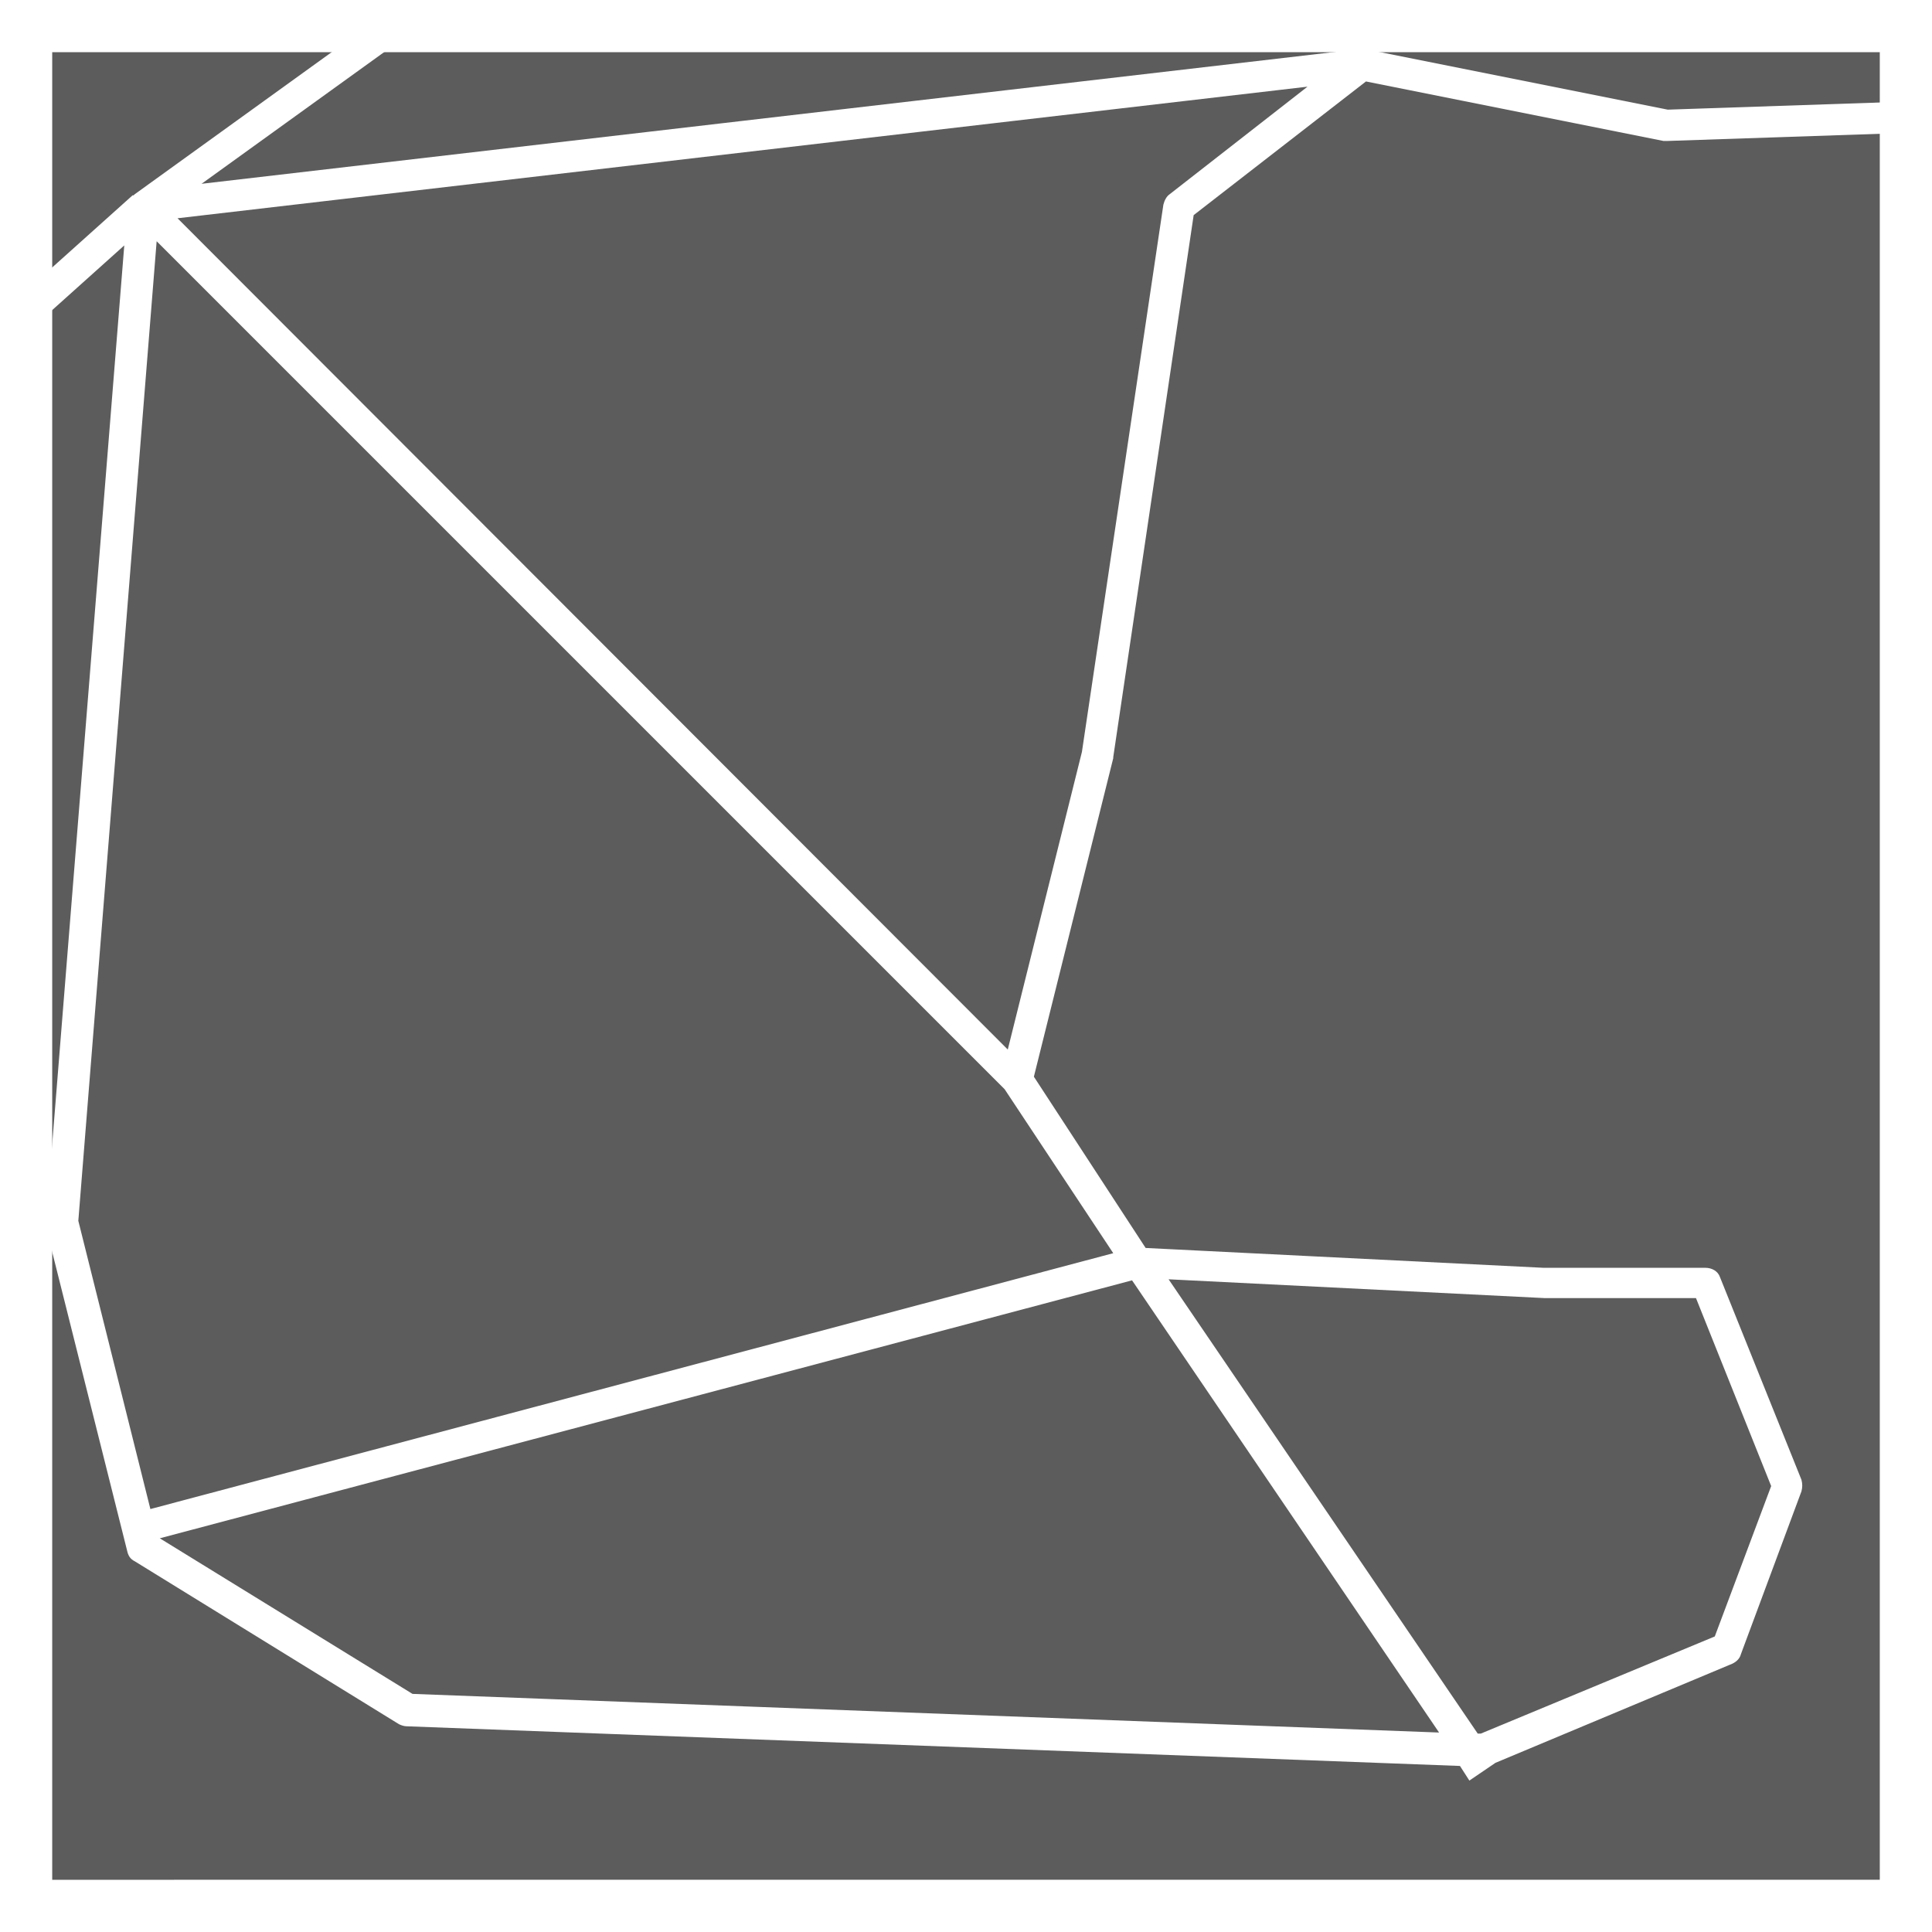 <?xml version="1.0" encoding="utf-8"?>
<!-- Generator: Adobe Illustrator 24.1.0, SVG Export Plug-In . SVG Version: 6.00 Build 0)  -->
<svg version="1.1" id="Layer_1" xmlns="http://www.w3.org/2000/svg" xmlns:xlink="http://www.w3.org/1999/xlink" x="0px" y="0px"
	 viewBox="0 0 185 185" style="enable-background:new 0 0 185 185;" xml:space="preserve">
<rect x="0" y="0" width="185" height="185" fill="#333333" stroke="none"/>
<style type="text/css">
	.st0{opacity:0.2;}
	.st1{fill:#FFFFFF;}
	.st2{clip-path:url(#SVGID_2_);fill:#FFFFFF;}
</style>
<g>
	<g class="st0">
		<rect x="2.5" y="2.5" class="st1" width="180" height="180"/>
		<path class="st1" d="M180,5v175H5V5H180 M185,0H0v185h185V0L185,0z"/>
	</g>
	<g>
		<defs>
			<rect id="SVGID_1_" width="185" height="185"/>
		</defs>
		<clipPath id="SVGID_2_">
			<use xlink:href="#SVGID_1_"  style="overflow:visible;"/>
		</clipPath>
		<path class="st2" d="M753.9-82l-38.6-71.3l11.4-30.5c0.1-0.3,0.1-0.7,0-1.1l-17.5-46.7c0-0.1-0.1-0.3-0.2-0.4l-44.6-60.1
			l-7.7-17.3c-0.1-0.1-0.1-0.3-0.2-0.4l-11.7-13.6c-0.2-0.3-0.6-0.5-0.9-0.5l-27.2-3.9c-0.4-0.1-0.8,0.1-1.1,0.3L599-314.6l-1.4-0.6
			l-0.3,0.6L574-320l-73.8-17.5L445.8-355c0,0-0.1,0-0.1,0c-0.1,0-0.1,0-0.2,0c0,0-0.1,0-0.1,0l-79.7-5.8c-0.2,0-0.5,0-0.7,0.1
			l-52.3,21.3l-56,7.7l-120.4-9.7l-64.2-5.8c-0.3,0-0.6,0-0.8,0.2l-54.4,29.2c-0.1,0.1-0.2,0.1-0.3,0.2l-60.3,52.5
			c-0.1,0.1-0.1,0.1-0.2,0.2L-75-224.2c-0.1,0.1-0.2,0.3-0.2,0.4l-31.1,85.6c-0.1,0.2-0.1,0.4-0.1,0.6l3.9,52.3l-11.6,73.3
			l-40.6,52.2l-19.4,27.2c-0.2,0.3-0.3,0.7-0.3,1.1l5.8,38.9c0,0.2,0.1,0.5,0.3,0.7l1.1,1.5l-0.2,1l1.1,0.2l23.3,32.2
			c0.1,0.1,0.1,0.1,0.2,0.2l36.9,35c0.1,0.1,0.2,0.2,0.3,0.2l21.4,11.7c0.2,0.1,0.5,0.2,0.7,0.2h27.2c0.4,0,0.7-0.1,1-0.4l15.6-13.6
			c0.3-0.3,0.5-0.7,0.5-1.1V152c0-0.5-0.3-1-0.8-1.3l-17.4-9.7L-82,125.9v-17.9l20.9-19l73-65.5l-7.5,93.5c0,0.2,0,0.3,0,0.5
			l7.8,31.1c0.1,0.4,0.3,0.7,0.7,0.9l25.3,15.6c0.2,0.1,0.5,0.2,0.7,0.2l100.9,3.8l0.9,1.4l2.5-1.7l22.7-9.5
			c0.4-0.2,0.7-0.5,0.8-0.9l5.8-15.6c0.1-0.4,0.1-0.7,0-1.1l-7.8-19.4c-0.2-0.6-0.8-0.9-1.4-0.9l-15.5,0l-38.1-1.9L99,103.1
			l7.6-30.5c0,0,0-0.1,0-0.1l7.7-51.9l16.5-12.8l28.5,5.7c0.1,0,0.2,0,0.3,0l56.3-1.9l35.8,1.9l7.4,25.9l-7.8,114.5
			c0,0.3,0.1,0.7,0.3,1l12.7,18.2l0.8,1.8l0.4-0.2c0.1,0.1,0.2,0.1,0.3,0.2l35,15.6c0.2,0.1,0.4,0.1,0.6,0.1h64.2c0.1,0,0.2,0,0.3,0
			l38.9-7.8c0.6-0.1,1.1-0.7,1.2-1.3l1.9-19.4c0-0.4-0.1-0.8-0.3-1.1l-15.6-19.4c-0.3-0.4-0.7-0.6-1.2-0.6h-19.2l-20.5-5.6
			l-7.3-16.3l13.4-46.1l39.4-97.6L420.7,34c0.1,0.2,0.2,0.3,0.3,0.5l44.6,48.5l31.1,50.5l19.4,29.2c0.3,0.4,0.7,0.7,1.2,0.7h118.6
			c0.5,0,0.9-0.2,1.2-0.6l13.6-19.4c0.3-0.5,0.4-1.2,0-1.7l-13.6-21.4c-0.2-0.4-0.7-0.6-1.1-0.7l-47.4-5.1l-0.4-0.3
			c-0.5-0.5-1.3-0.6-1.9-0.1l-0.3,0.2l-3.8-0.4l-34.6-57.6L511-33.1L507.2-79l14.8-24.1l37.6,3.8l26.5,18.2l-0.2,1.5l3,0.5l0-0.1
			l1.5,1.1c0.1,0.1,0.2,0.1,0.4,0.2l71.9,23.3c0.1,0,0.3,0.1,0.4,0.1l38.9,1.9c0.3,0,0.5,0,0.8-0.2L753.3-80
			c0.4-0.2,0.6-0.5,0.7-0.9C754.1-81.3,754.1-81.7,753.9-82z M712.4-152.5l22.3,41.2l-10.7,43.3l0.6,0.2l-22.5,12.1l-107.1-63
			l3.4-21.6L722.8-182l-10.6,28.2C712.1-153.4,712.2-152.9,712.4-152.5z M449.7-226.7l145.7,85.9l-3.4,21.5l-70.1,13L449.7-226.7z
			 M545.2-305.4l49.2,160.5l-147.6-87v-119.3L545.2-305.4z M706.5-230.3l16.9,45L598-143.5l-49.1-160.1l37.1,17.3l5.7,30.4
			c0.1,0.5,0.4,0.9,0.9,1.1l21.4,9.7c0.2,0.1,0.4,0.1,0.6,0.1c0.4,0,0.7-0.1,1-0.4l47.4-43.6L706.5-230.3z M616.9-324.7l26,3.7
			l11.2,13l7.3,16.3l-47.1,43.3l-19.8-9l-5.6-29.9l10.3-24c0.3,0,0.5-0.1,0.8-0.3L616.9-324.7z M499.5-334.6l73.9,17.5l22.8,5.3
			l-9.6,22.4l-118.8-55.3l31.6,10.2C499.4-334.6,499.4-334.6,499.5-334.6z M-41.6-263.1l60-52.3l53.9-28.9l63.7,5.8l120.5,9.7
			c0.1,0,0.2,0,0.3,0l54.2-7.5l-47.5,180.6L96.9-253.3l-23.4-89l-2.9,0.8l23.2,88.2l-125.9,72.3l-39.7-42.4L-41.6-263.1z
			 M119.1-157.1L96.4-43.6L-30-178.7l124.6-71.6L119.1-157.1z M122.1-156.9c0-0.2,0-0.5,0-0.7L98-249.1l163.7,96L99.5-43.8
			L122.1-156.9z M-171.3,68.8l19.1-26.7l40.8-52.5c0.2-0.2,0.3-0.4,0.3-0.7l9.8-61.9L-85,109.3v15.6l-79.6-16.7l-1.1-1.5
			L-171.3,68.8z M-140.7,141.3l-21.3-29.5l77,16.1v58.5l-19-10.4L-140.7,141.3z M-58.9,143.6l16.7,9.3v21.8l-14.6,12.8H-82v-58
			L-58.9,143.6z M-63.1,86.7l-19.3,17.6L-99.5-85.3l-3.9-52.2l30.2-83l38.4,41l-67,38.5l1.5,2.6l67.6-38.8L95.1-40.7L12.9,18.6
			c0,0,0,0-0.1,0.1c0,0-0.1,0-0.1,0L-63.1,86.7z M39.5,162.2l-24.2-14.9l93.1-24.7l29.4,43.3L39.5,162.2z M162.4,124.3l7.2,18
			l-5.4,14.4l-22.4,9.3l-0.3,0l-29.6-43.5l36,1.8H162.4z M106.6,120l-92.2,24.5l-6.9-27.6L15,23.1l81.2,81.2L106.6,120z M112,18.6
			c-0.3,0.2-0.5,0.6-0.6,1L103.6,72l-7.1,28.5L17,20.9L125.2,8.3L112,18.6z M215.9,8.6l-56.2,1.9l-29-5.8c-0.2,0-0.3,0-0.5,0l0,0
			L19.3,17.6l78.9-56.9l164.6-111L251.5,10.4L216,8.6C216,8.6,215.9,8.6,215.9,8.6z M269.3,173l79.9-34.5l14.5,48.9h-61.8L269.3,173
			z M371.5,143.8h18.7l14.7,18.4l-1.8,17.7l-36.5,7.3l-14.4-48.6l18.8,5.1C371.2,143.8,371.4,143.8,371.5,143.8z M348.1,135.7
			l-81.5,35.2l-12.2-17.4l7.5-110.9l79.1,77.2L348.1,135.7z M395.4-29.4L354.5,71.7c0,0,0,0.1,0,0.1l-12.9,44.3L262,38.4l-7.6-26.6
			l11.5-163.1l235.6,72.2L396.1-30.2l0,0C395.8-30,395.5-29.7,395.4-29.4z M587.4,117.2l44.8,43H525.9l61-43.1L587.4,117.2z
			 M635,122.3l12.7,19.9l-12,17.2l-43.4-41.7L635,122.3z M580.2,115.8c0.2,0.4,0.7,0.7,1.1,0.7l1.1,0.1l-61.7,43.6h-2.6l-19-28.5
			L468,81.2c-0.1-0.1-0.1-0.2-0.2-0.2l-41.7-45.3l119.3,22.4L580.2,115.8z M508-32.6c0,0.2,0,0.3,0.1,0.4L544,54.7L423.1,32.1
			l-24.4-60.1l105.6-49L508-32.6z M505-81.1l-238.6-73.1l48.1-182.6l51.5-21l78,5.7V-231c0,0.3,0.1,0.5,0.2,0.8l75.4,125.6L505-81.1
			z M560.9-102c-0.2-0.1-0.4-0.2-0.7-0.3l-28.4-2.8l59.7-11.1l-5,31.8L560.9-102z M591.9-80.7l-2.6-1.8l5.2-33.2L696-55.9l-32.6-1.6
			L591.9-80.7z M727.3-69.4l9.4-38l13.8,25.5L727.3-69.4z"/>
	</g>
	<g>
		<path class="st1" d="M180,5v175H5V5H180 M185,0H0v185h185V0L185,0z"/>
	</g>
</g>
</svg>
